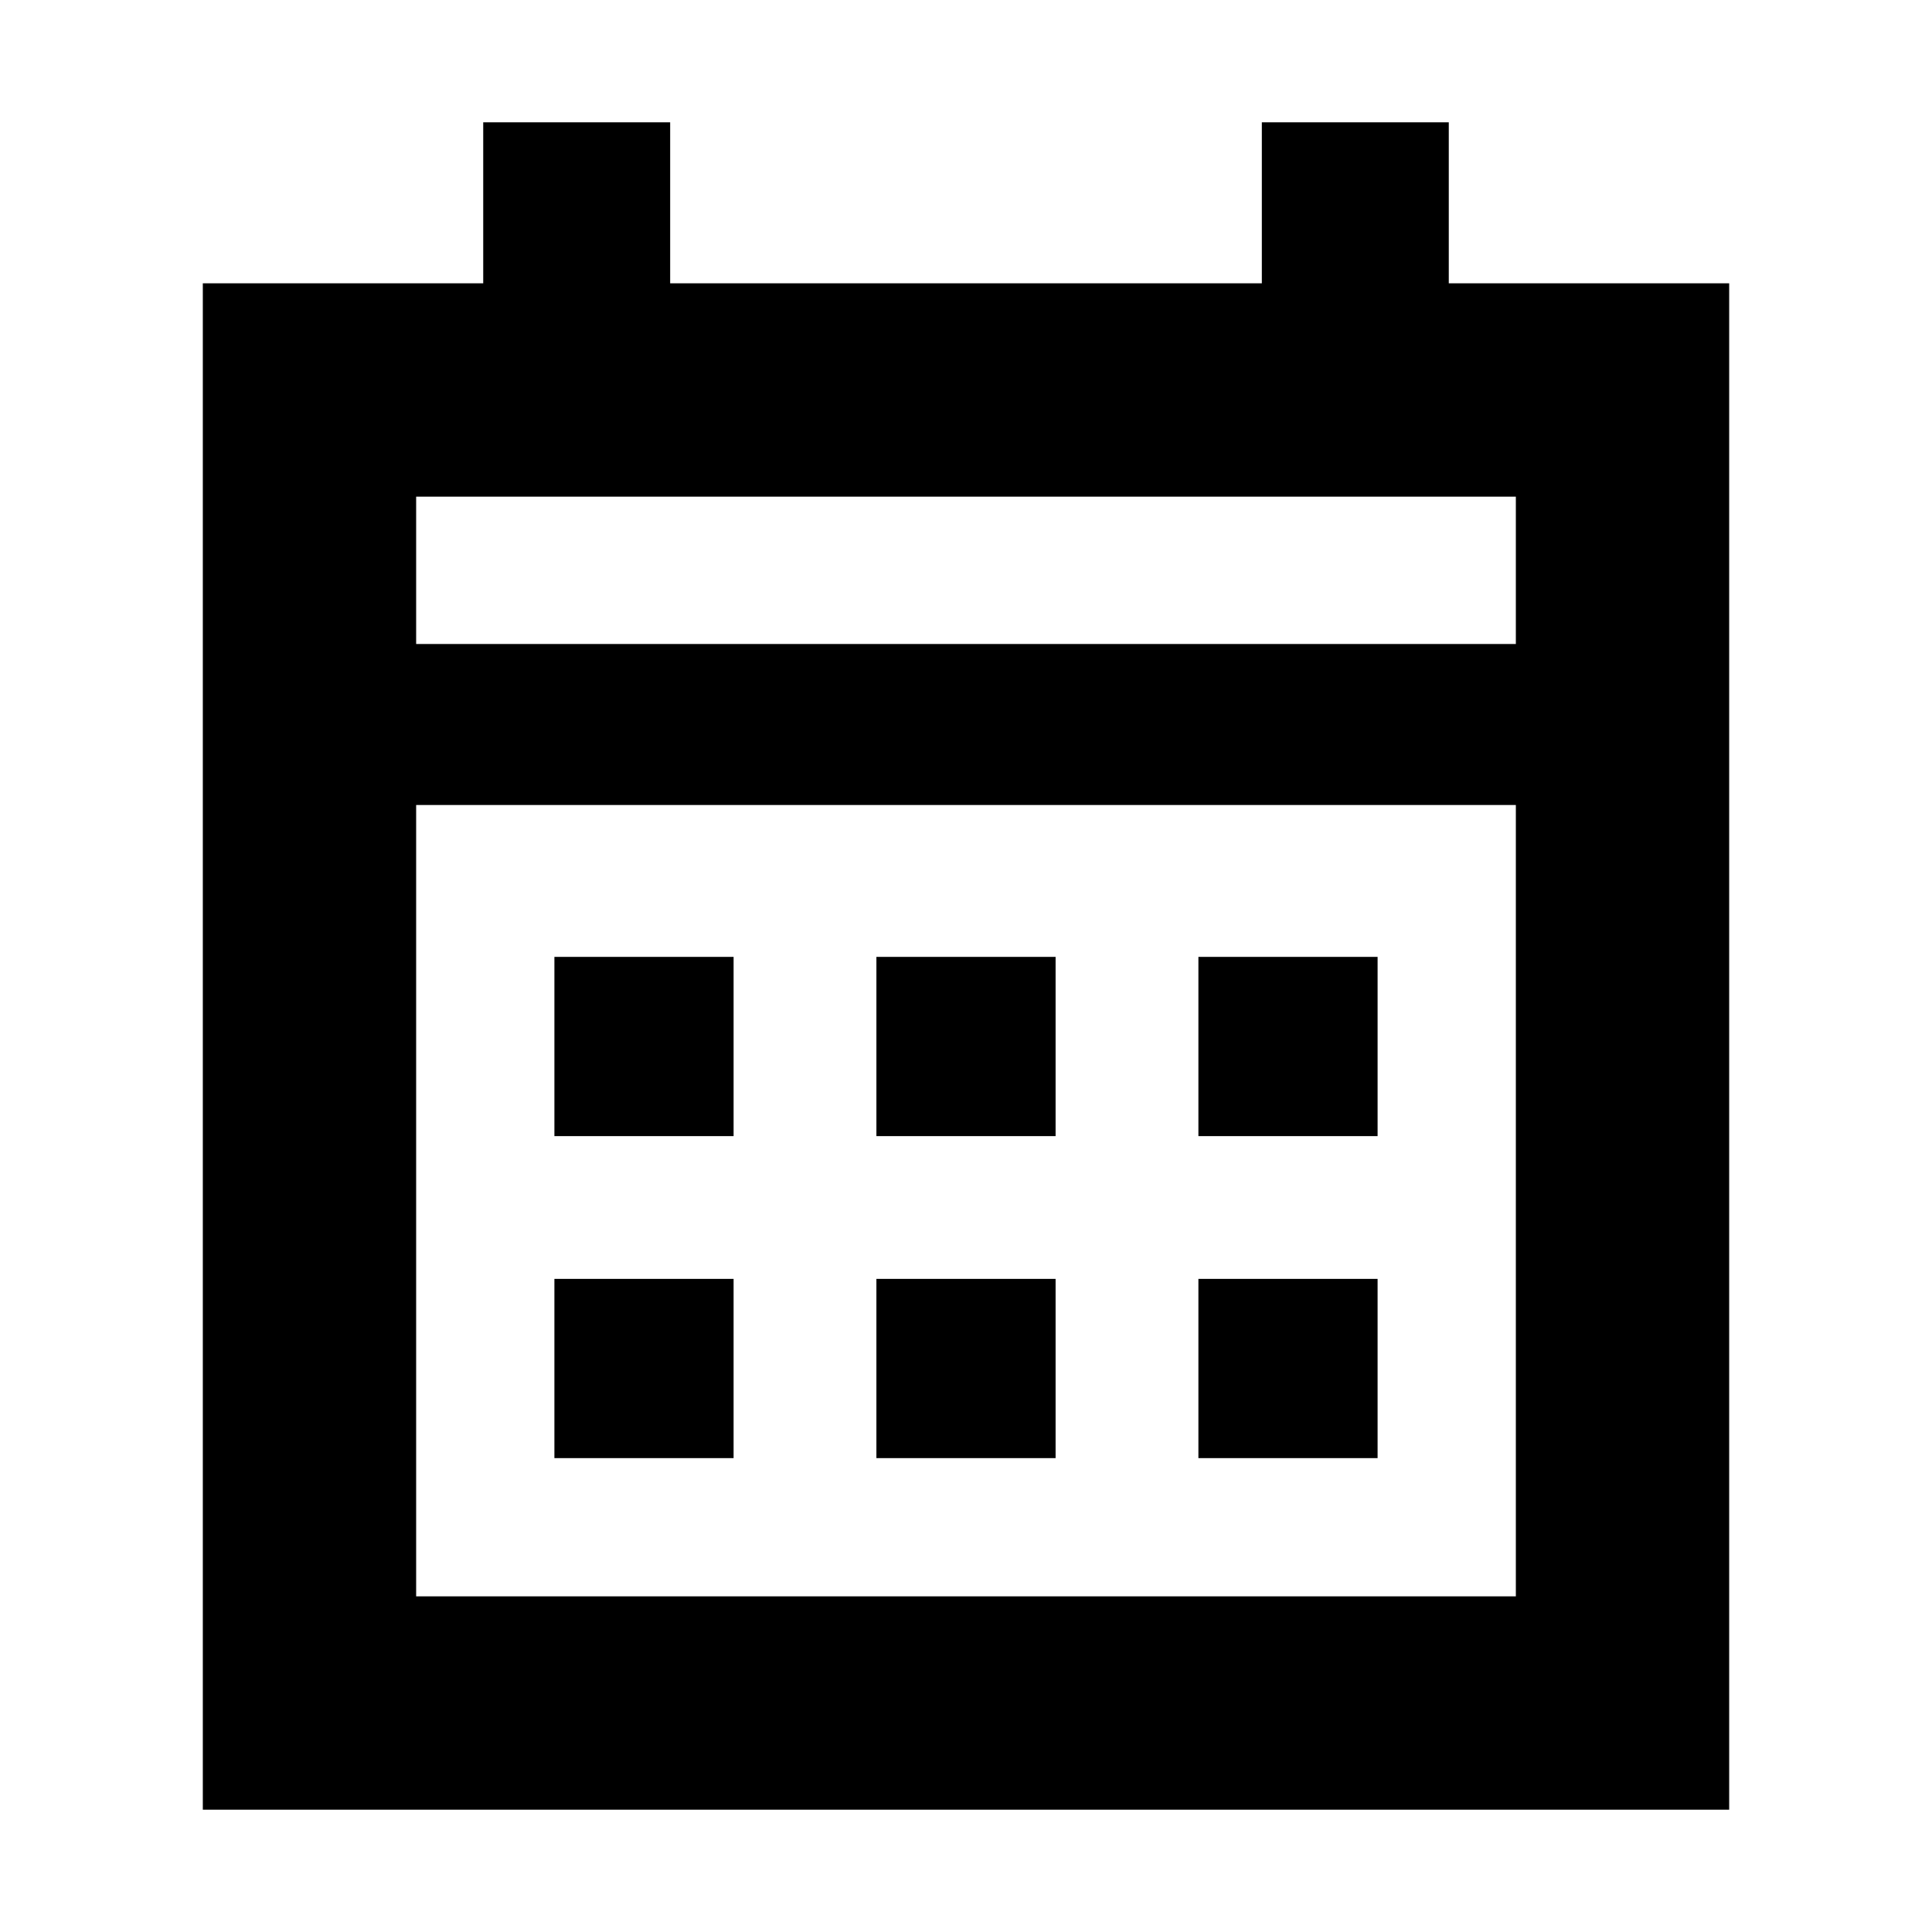<svg xmlns="http://www.w3.org/2000/svg" height="24" viewBox="0 -960 960 960" width="24"><path d="M435.48-395.48v-89.04h89.04v89.04h-89.04Zm-160 0v-89.04h89.04v89.04h-89.04Zm320 0v-89.04h89.04v89.04h-89.04Zm-160 160v-89.04h89.04v89.04h-89.04Zm-160 0v-89.04h89.04v89.04h-89.04Zm320 0v-89.04h89.04v89.04h-89.04Zm-494.7 174.7v-758.44h139.33v-80H333v80h294v-80h92.89v80h139.33v758.44H100.78Zm106-106h546.44V-560H206.78v393.22Zm0-473.22h546.44v-73.22H206.78V-640Zm0 0v-73.22V-640Z"/></svg>